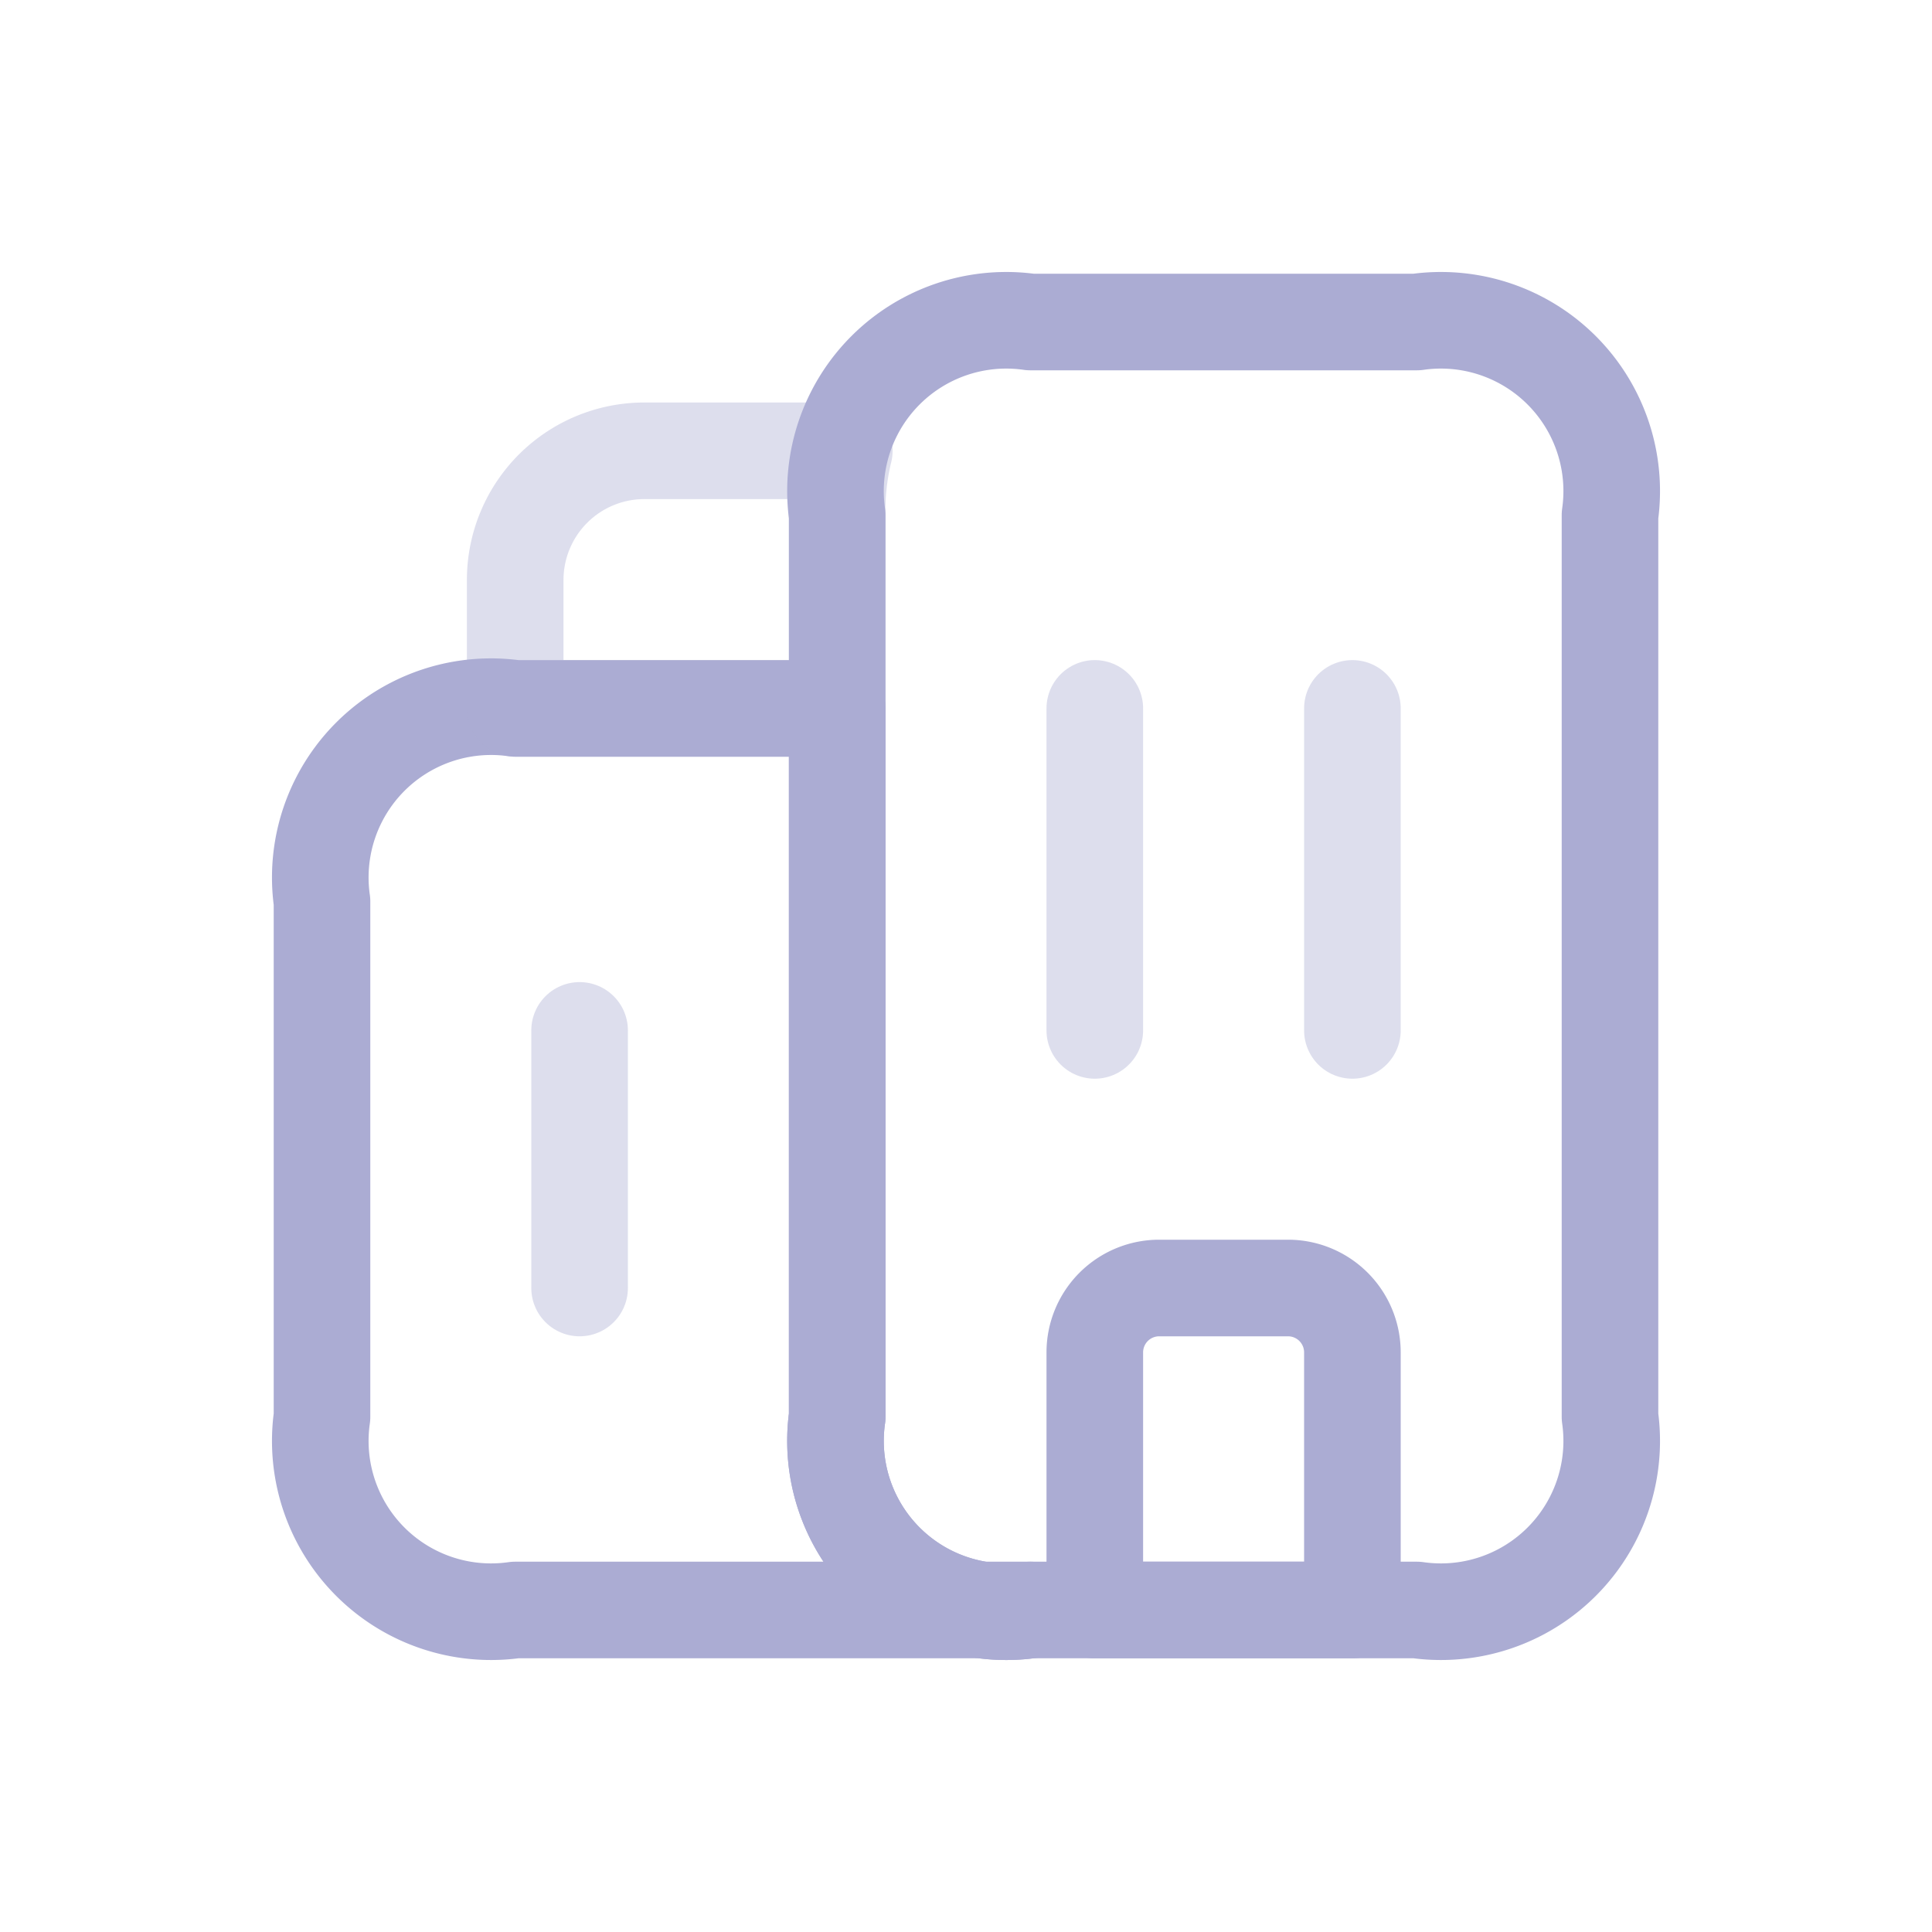 <svg xmlns="http://www.w3.org/2000/svg" width="30" height="30" viewBox="0 0 30 30">
  <g id="Group_135405" data-name="Group 135405" transform="translate(-230 -13.286)">
    <g id="Group_134586" data-name="Group 134586" transform="translate(230 13)">
      <rect id="Rectangle_110420" data-name="Rectangle 110420" width="30" height="30" rx="6" transform="translate(0 0.286)" fill="#dbdad8" opacity="0"/>
    </g>
    <g id="vuesax_twotone_buildings" data-name="vuesax/twotone/buildings" transform="translate(-131 -171.714)">
      <g id="buildings" transform="translate(364 188)">
        <path id="Vector" d="M11,14H3a2.652,2.652,0,0,1-3-3V3A2.652,2.652,0,0,1,3,0H8V11A2.652,2.652,0,0,0,11,14Z" transform="translate(2 8)" fill="none" stroke="#abacd3" stroke-linecap="round" stroke-linejoin="round" stroke-width="1.5"/>
        <path id="Vector-2" data-name="Vector" d="M5.11,0A3.879,3.879,0,0,0,5,1V4H0V2A2.006,2.006,0,0,1,2,0Z" transform="translate(5 4)" fill="none" stroke="#abacd3" stroke-linecap="round" stroke-linejoin="round" stroke-width="1.5" opacity="0.4"/>
        <path id="Vector-3" data-name="Vector" d="M0,0V5" transform="translate(14 8)" fill="none" stroke="#abacd3" stroke-linecap="round" stroke-linejoin="round" stroke-width="1.5" opacity="0.4"/>
        <path id="Vector-4" data-name="Vector" d="M0,0V5" transform="translate(18 8)" fill="none" stroke="#abacd3" stroke-linecap="round" stroke-linejoin="round" stroke-width="1.5" opacity="0.4"/>
        <path id="Vector-5" data-name="Vector" d="M3,0H1A1,1,0,0,0,0,1V5H4V1A1,1,0,0,0,3,0Z" transform="translate(14 17)" fill="none" stroke="#abacd3" stroke-linecap="round" stroke-linejoin="round" stroke-width="1.5"/>
        <path id="Vector-6" data-name="Vector" d="M0,0V4" transform="translate(6 13)" fill="none" stroke="#abacd3" stroke-linecap="round" stroke-linejoin="round" stroke-width="1.5" opacity="0.4"/>
        <path id="Vector-7" data-name="Vector" d="M0,17V3A2.652,2.652,0,0,1,3,0H9a2.652,2.652,0,0,1,3,3V17a2.652,2.652,0,0,1-3,3H3A2.652,2.652,0,0,1,0,17Z" transform="translate(10 2)" fill="none" stroke="#abacd3" stroke-linecap="round" stroke-linejoin="round" stroke-width="1.5"/>
        <path id="Vector-8" data-name="Vector" d="M0,0H24V24H0Z" fill="none" opacity="0"/>
      </g>
    </g>
  </g>
</svg>
